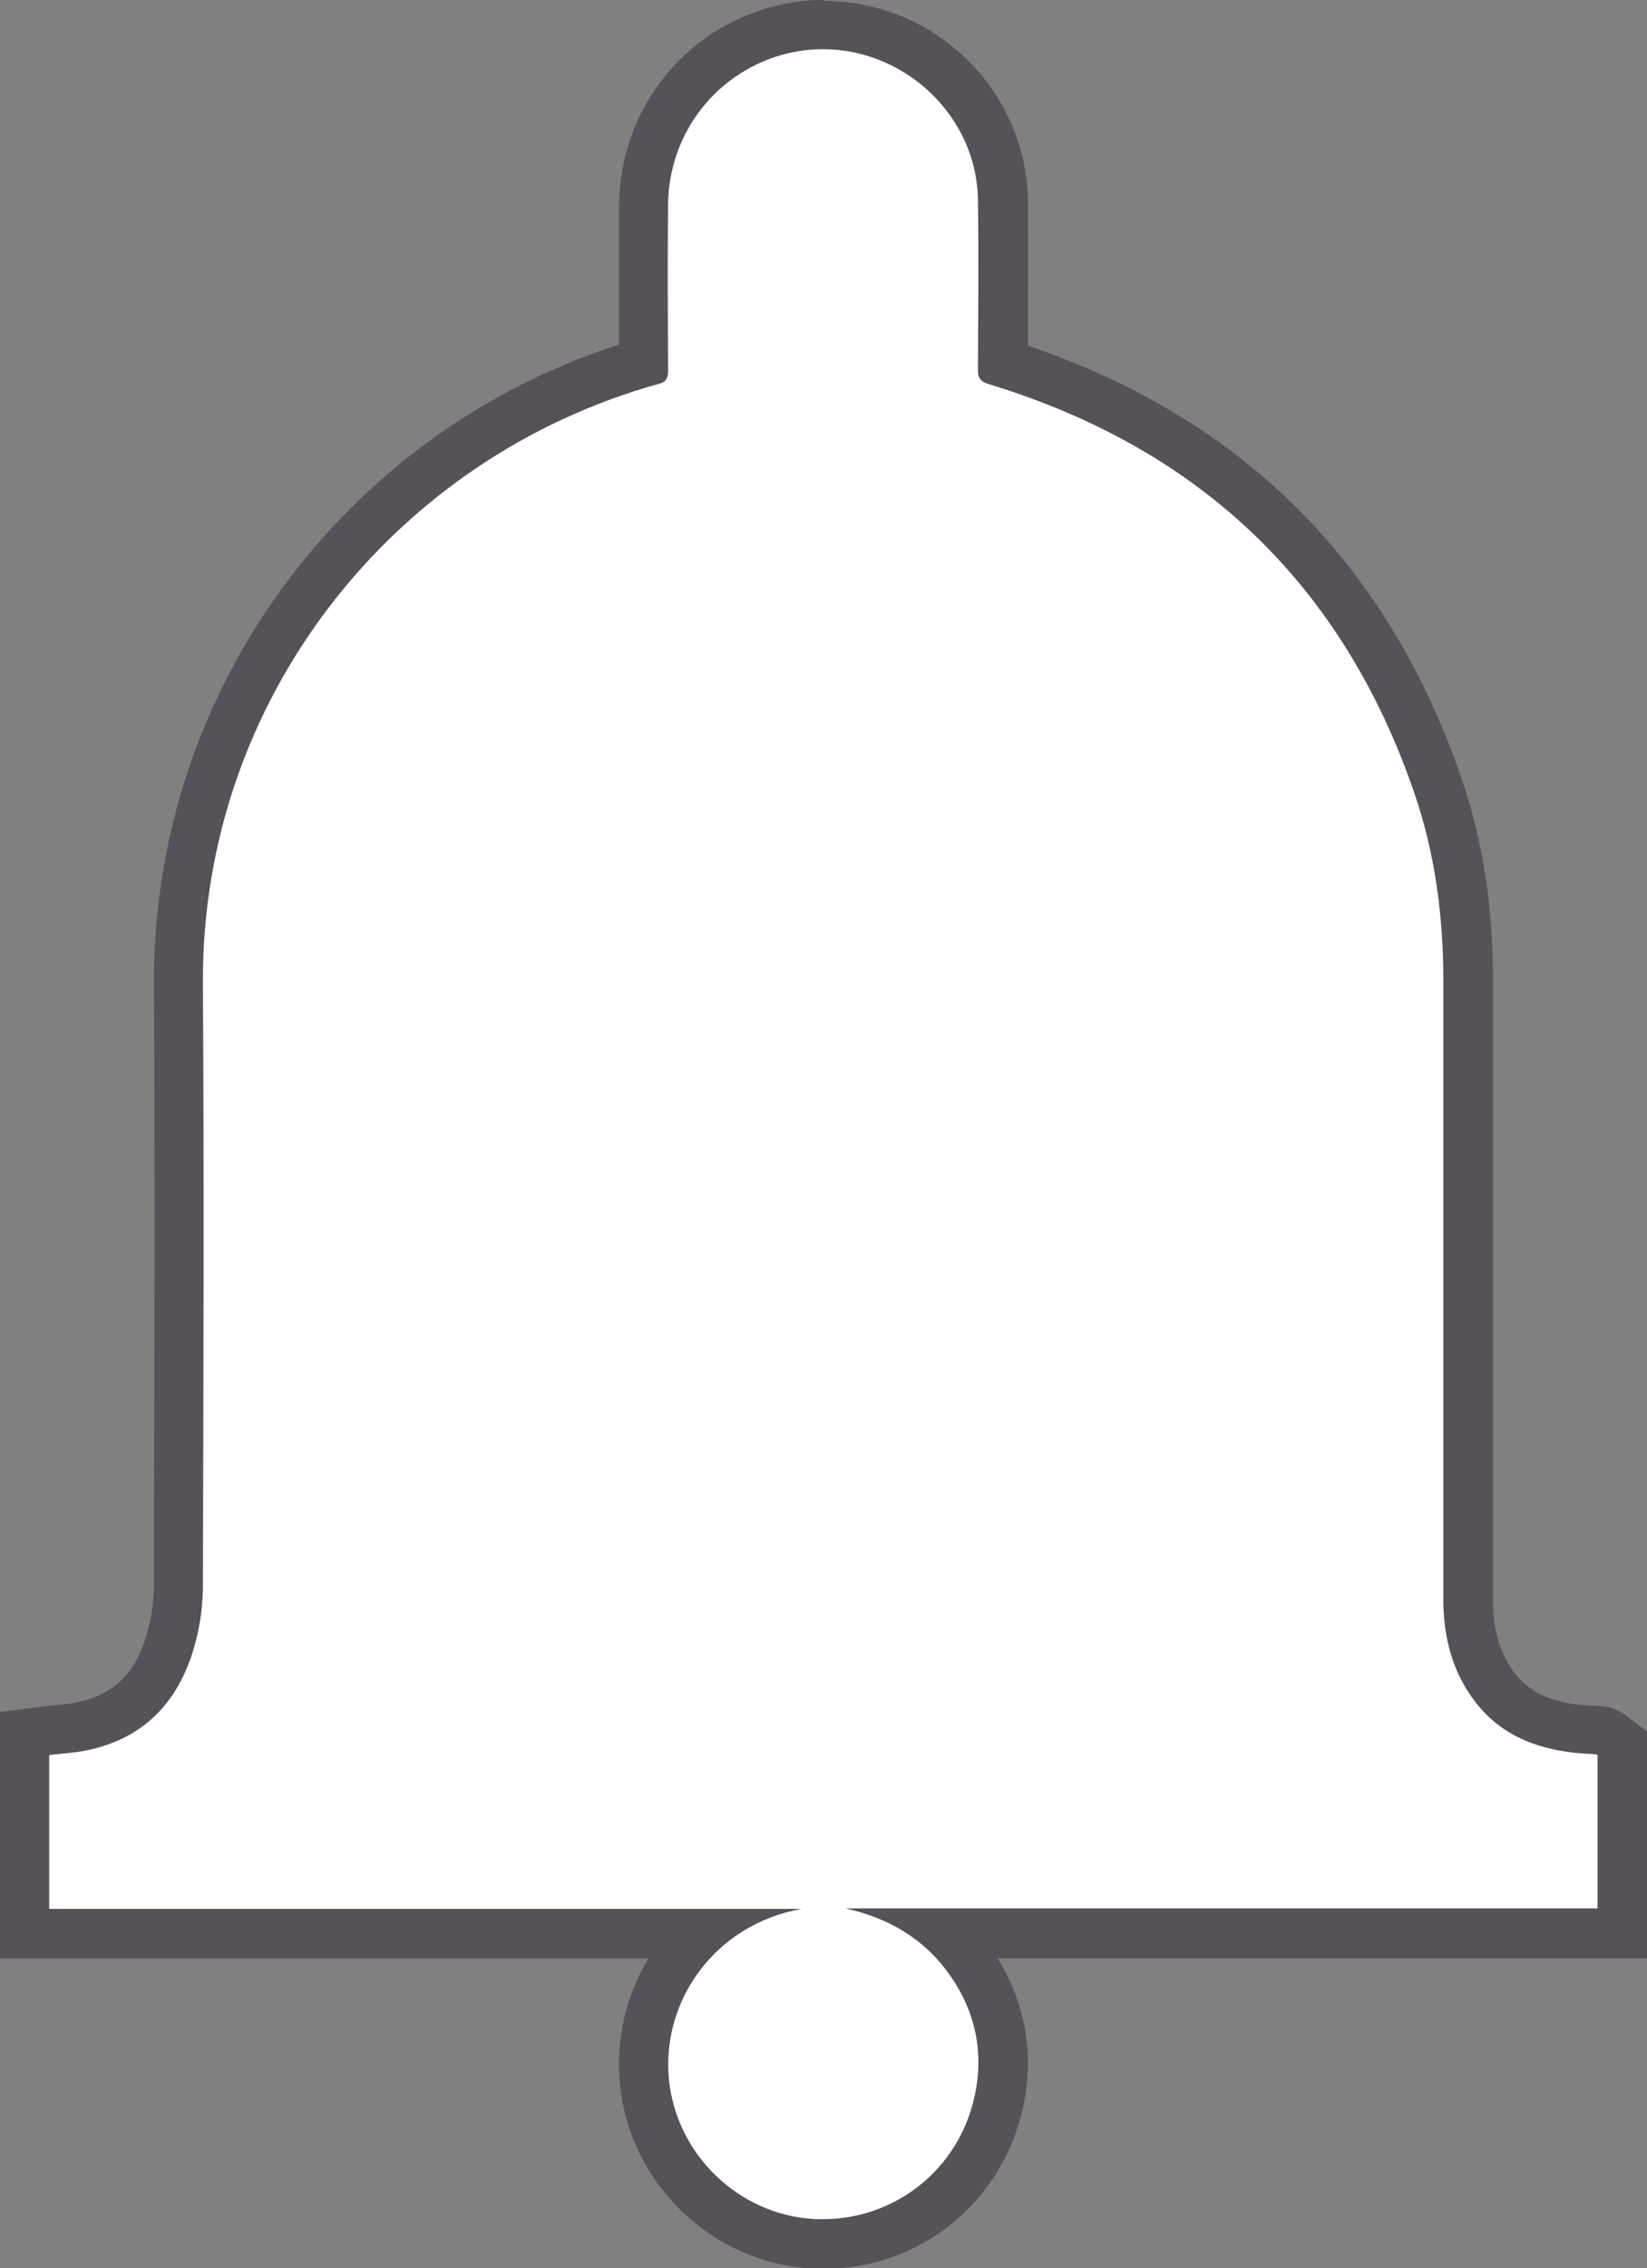 <?xml version="1.0" encoding="UTF-8"?>
<svg id="Layer_2" data-name="Layer 2" xmlns="http://www.w3.org/2000/svg" viewBox="0 0 66.96 92.17">
  <rect x="0" y="0" width="66.96" height="92.17" fill="#808080" stroke="none"/>
  <defs>
    <style>
      .cls-1 {
        fill: #575159;
      }

      .cls-2 {
        fill: #fff;
      }
    </style>
  </defs>
  <g id="Layer_1-2" data-name="Layer 1">
    <g>
      <path class="cls-2" d="M33.45,91.17c-.15,0-.31,0-.47-.01-3.5-.22-6.42-3.03-6.78-6.54-.24-2.35.64-4.54,2.24-6.06H1v-8.13l.88-.11c.17-.02.34-.04.51-.06.31-.03.63-.06.94-.13,1.92-.4,3.12-1.6,3.67-3.67.17-.66.27-1.38.27-2.08v-2.38c.03-7.23.05-14.71,0-22.06-.07-11.63,7.69-21.95,18.91-25.23-.01-2.14-.02-4.27,0-6.4.03-3.42,2.36-6.36,5.68-7.14.53-.13,1.08-.19,1.62-.19,3.98,0,7.25,3.21,7.29,7.15.02,2.2.01,4.39,0,6.59,8.81,2.78,14.75,8.56,17.7,17.22.82,2.4,1.22,4.98,1.21,7.89,0,8.38,0,16.77,0,25.15,0,1.39.33,2.52,1.02,3.46.76,1.05,1.86,1.62,3.45,1.78.17.02.35.03.52.04l.64.04.62.53.03.48v7.22h-27.5c.37.35.7.73.99,1.16,1.21,1.74,1.6,3.66,1.15,5.7-.75,3.4-3.69,5.77-7.15,5.77Z"/>
      <path class="cls-1" d="M33.47,2c3.31,0,6.26,2.71,6.29,6.16.03,2.29.01,4.57,0,6.86,0,.35.09.48.44.59,8.6,2.62,14.41,8.15,17.32,16.67.83,2.44,1.16,4.98,1.16,7.56,0,8.38,0,16.77,0,25.15,0,1.46.33,2.85,1.21,4.05,1.02,1.41,2.48,2.01,4.15,2.19.29.03.58.04.86.06.01,0,.02.01.05.04v6.22h-30.58c1.76.39,3.22,1.24,4.26,2.73,1.04,1.49,1.38,3.15.99,4.92-.65,2.96-3.22,4.98-6.17,4.98-.13,0-.27,0-.4-.01-3.03-.19-5.54-2.62-5.85-5.64-.33-3.18,1.83-6.32,5.39-6.96H2v-6.25c.51-.06,1.02-.09,1.52-.19,2.43-.5,3.82-2.08,4.43-4.4.2-.75.3-1.55.3-2.33.02-8.15.05-16.29,0-24.44-.07-11.48,7.71-21.36,18.53-24.36.3-.08.38-.22.38-.52-.01-2.25-.02-4.49,0-6.74.02-2.98,2.03-5.5,4.9-6.18.47-.11.93-.16,1.39-.16M33.47,0c-.62,0-1.25.07-1.85.22-3.77.89-6.42,4.22-6.45,8.11-.01,1.82-.01,3.62,0,5.67-11.26,3.62-18.97,14.14-18.91,25.97.04,7.32.02,14.76,0,21.96v2.47c0,.62-.09,1.25-.24,1.83-.45,1.72-1.35,2.63-2.9,2.95-.24.05-.53.08-.84.11-.18.02-.35.04-.53.06l-1.75.22v10.02h26.36c-.91,1.5-1.34,3.29-1.15,5.16.41,3.99,3.73,7.18,7.72,7.43.18.01.35.02.53.02,3.94,0,7.28-2.69,8.13-6.55.47-2.13.11-4.22-1.03-6.07h26.41v-9.21l-.76-.58c-.42-.34-.85-.44-1.15-.46l-.32-.02c-.16,0-.32-.02-.48-.03-1.3-.13-2.15-.56-2.74-1.37-.55-.76-.82-1.7-.82-2.88,0-8.38,0-16.77,0-25.15,0-3.02-.41-5.7-1.27-8.21-2.98-8.75-8.92-14.68-17.64-17.62.01-1.9.02-3.89,0-5.87-.05-4.49-3.77-8.14-8.29-8.14h0Z"/>
    </g>
  </g>
</svg>